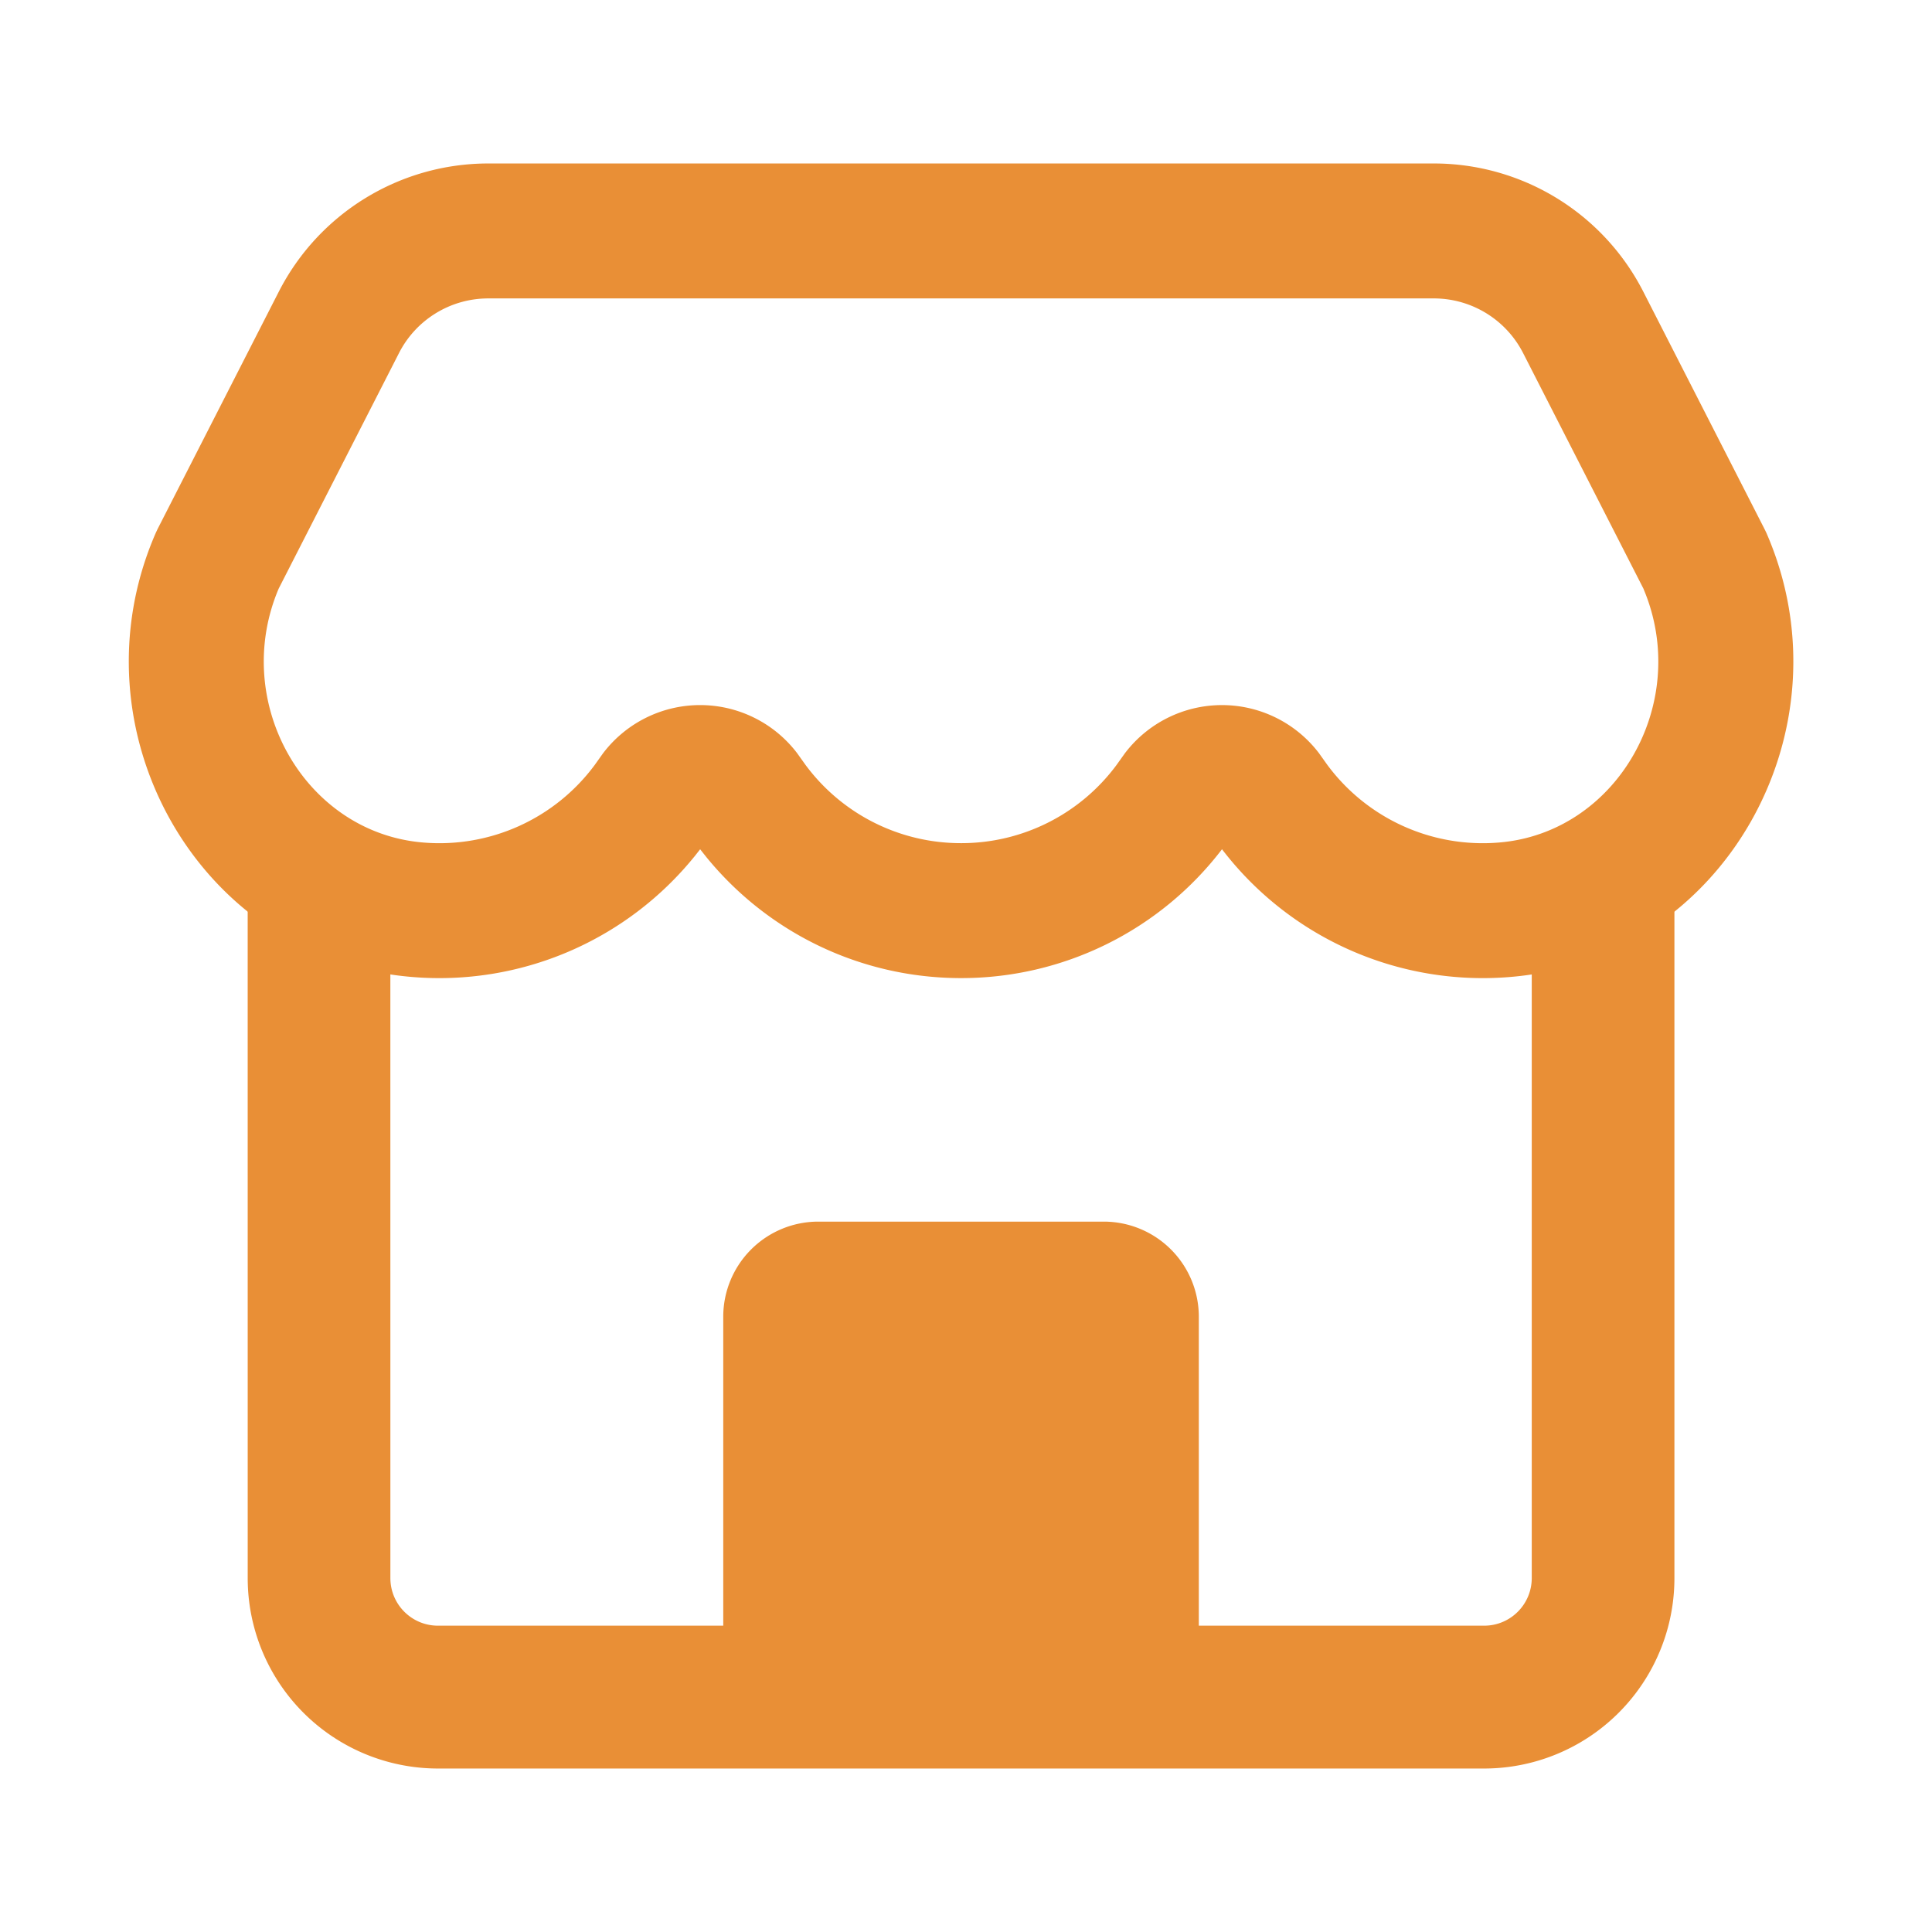 <svg t="1686731140227" class="icon" viewBox="0 0 1040 1024" version="1.1" xmlns="http://www.w3.org/2000/svg" p-id="5147" width="32" height="32"><path d="M208.16 510.608l1.968 0.112 0.016 330.752c0 14.16 11.456 25.632 25.6 25.632h563.2c14.144 0 25.6-11.472 25.6-25.632v-330.72a132.288 132.288 0 0 0 76.8-30.736v361.456a102.464 102.464 0 0 1-102.4 102.528h-563.2a102.464 102.464 0 0 1-102.4-102.528L133.328 480a132.304 132.304 0 0 0 74.832 30.608z" fill="#e98f36" p-id="5148"></path><path d="M440.528 649.6h153.6a51.2 51.2 0 0 1 51.2 51.2V880h-256V700.8a51.2 51.2 0 0 1 51.2-51.2zM373.712 453.184a176.688 176.688 0 0 1-151.76 64.736c-114.832-9.312-184.48-132.912-138.08-239.104l0.928-1.984 65.28-127.824A126.608 126.608 0 0 1 262.88 80h508.944a126.608 126.608 0 0 1 112.768 69.008l65.28 127.824 0.96 1.984c46.368 106.192-23.264 229.792-138.032 239.104a176.752 176.752 0 0 1-154.992-68.768 176.592 176.592 0 0 1-140.464 69.36c-54.08 0-104.048-24.464-137.28-65.344l-3.168-4-3.168 4.016z m446.176-271.136a53.968 53.968 0 0 0-48.08-29.408h-508.96c-20.288 0-38.864 11.36-48.064 29.408l-64.752 126.768c-26 61.152 13.968 131.52 77.856 136.72a104.048 104.048 0 0 0 92.304-41.824l4.416-6.208a65.616 65.616 0 0 1 104.464-0.112l4.48 6.272a103.968 103.968 0 0 0 83.776 42.208 103.936 103.936 0 0 0 83.712-42.096l4.48-6.272a65.616 65.616 0 0 1 104.48-0.08l4.416 6.192a104.112 104.112 0 0 0 92.432 41.92c62.704-5.104 102.368-73.12 79.088-133.488l-1.296-3.232-64.752-126.768z" fill="#e98f36" p-id="5149"></path></svg>